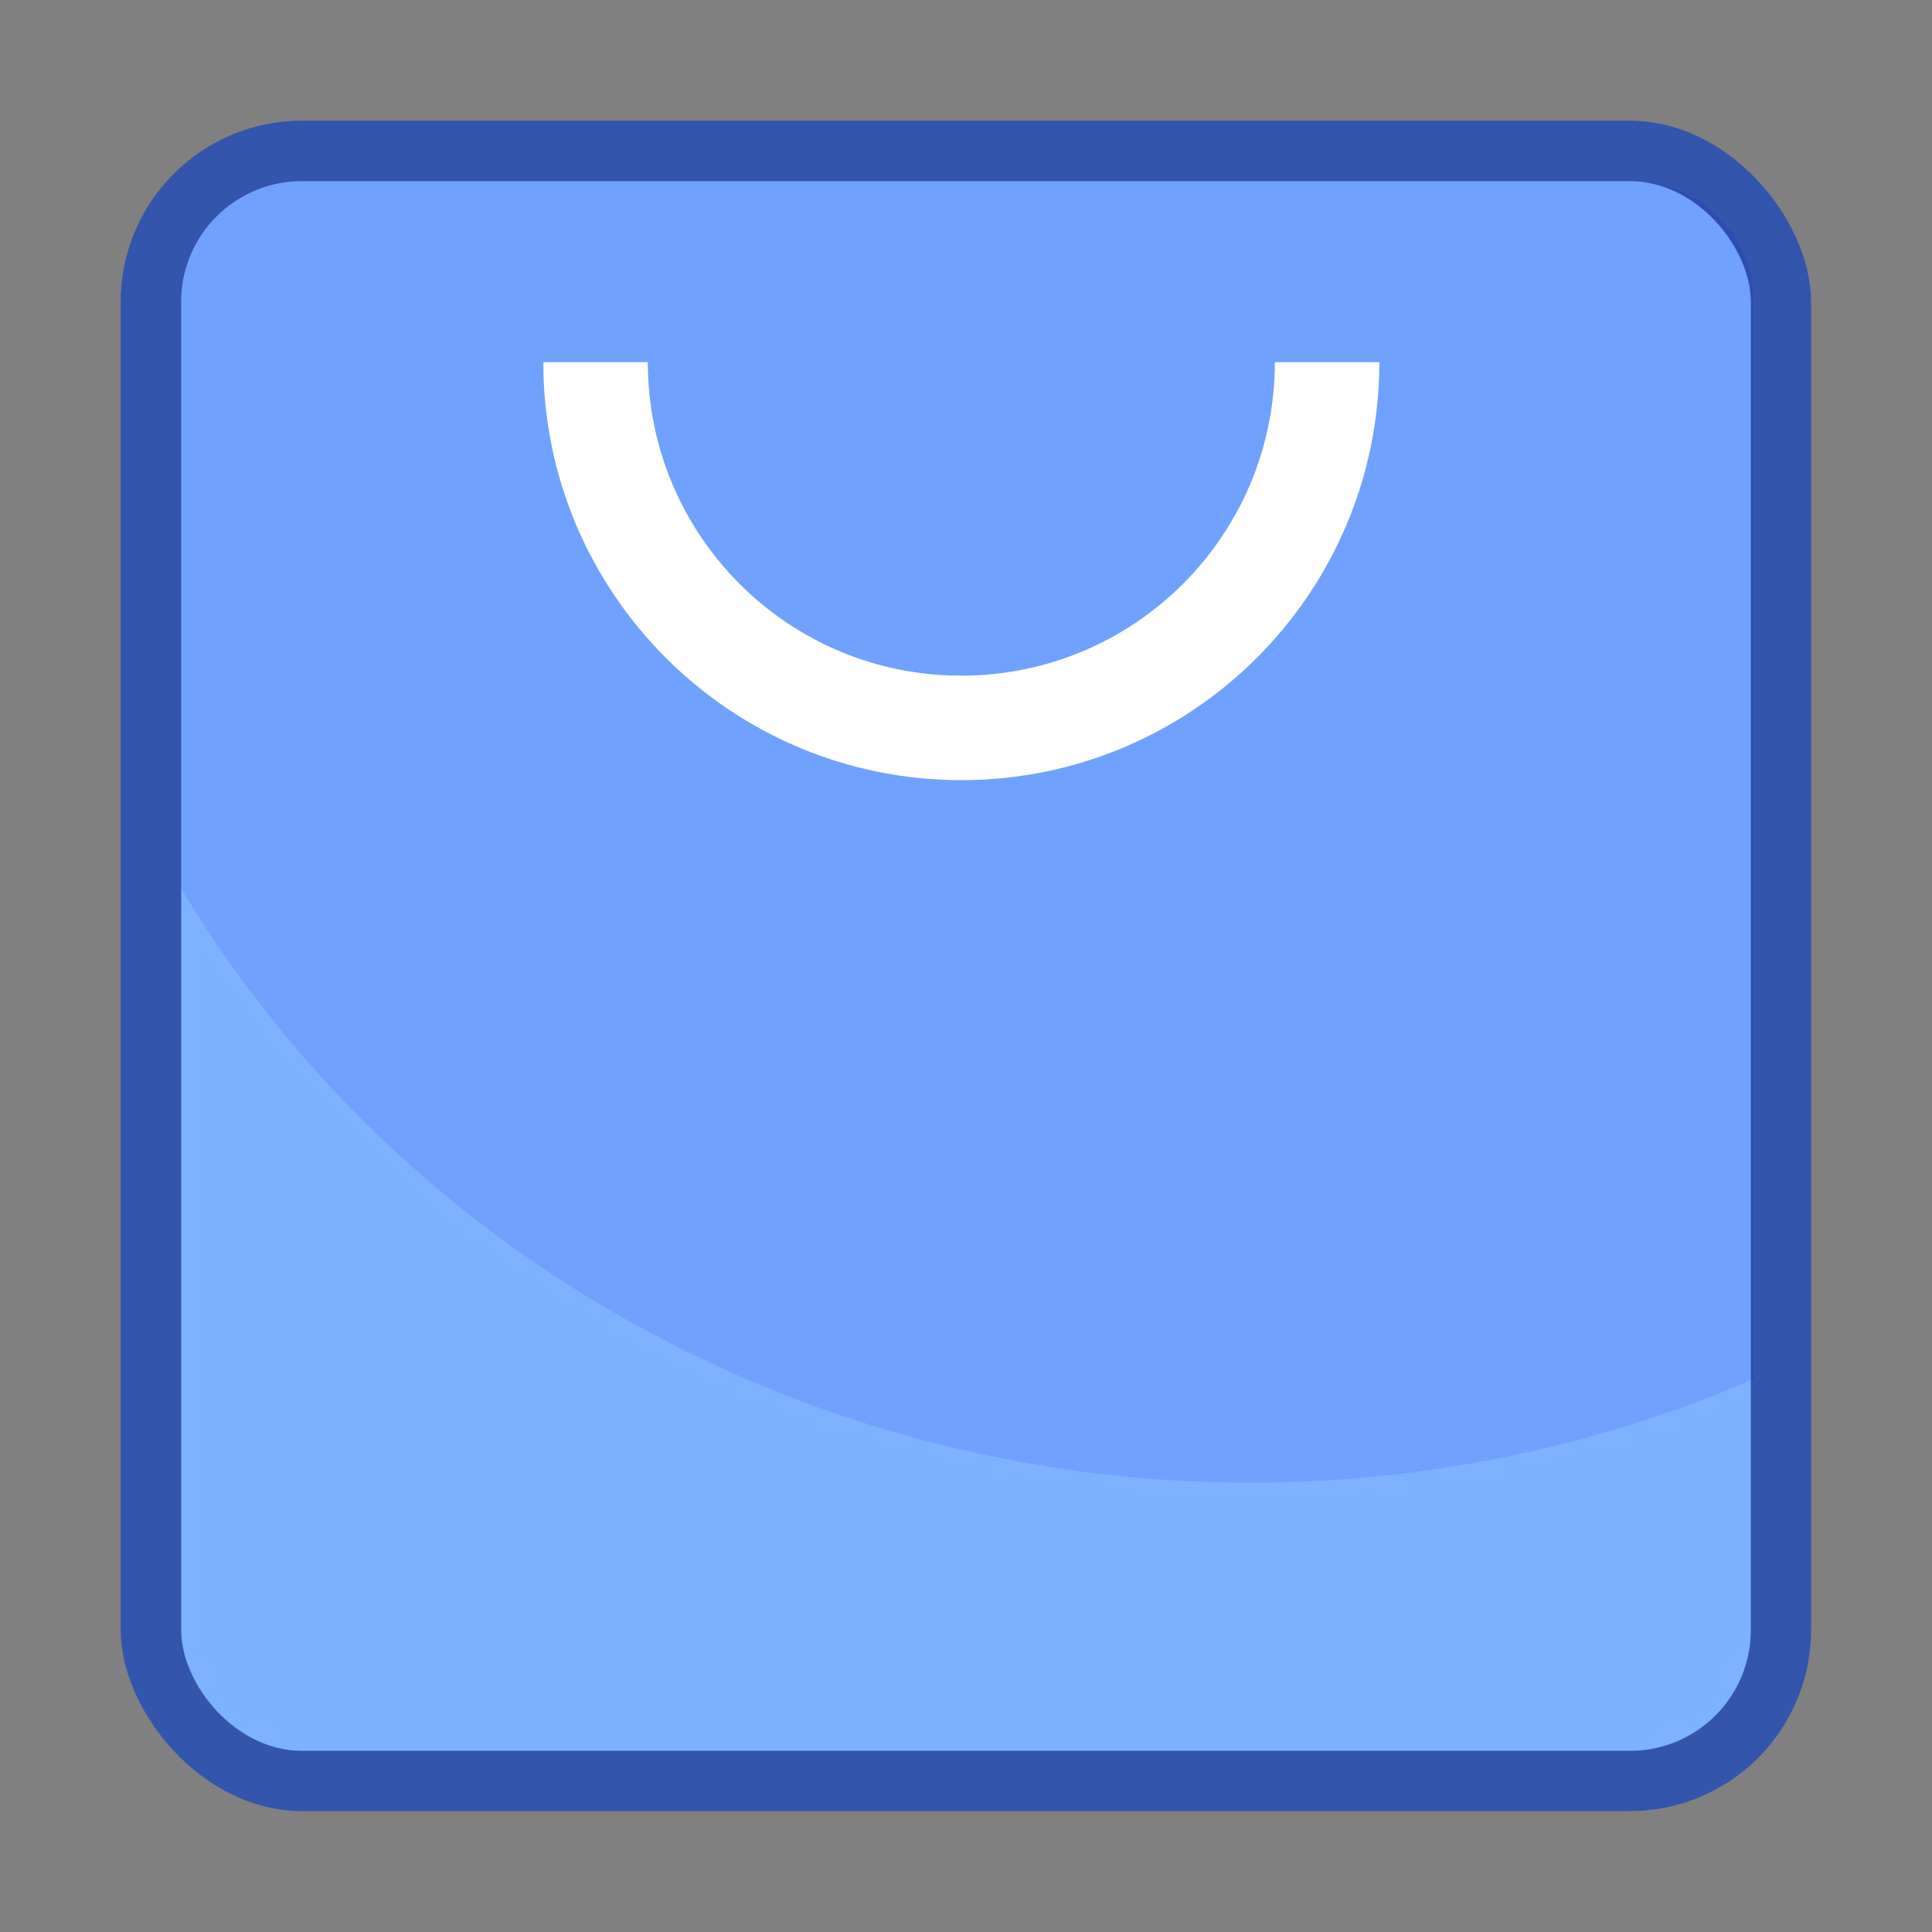 <?xml version="1.0" encoding="UTF-8" standalone="no"?>
<!-- Created with Inkscape (http://www.inkscape.org/) -->

<svg
   width="32"
   height="32"
   viewBox="0 0 8.467 8.467"
   version="1.1"
   id="svg5"
   inkscape:version="1.1.2 (0a00cf5339, 2022-02-04, custom)"
   sodipodi:docname="system-software-install.svg"
   xmlns:inkscape="http://www.inkscape.org/namespaces/inkscape"
   xmlns:sodipodi="http://sodipodi.sourceforge.net/DTD/sodipodi-0.dtd"
   xmlns="http://www.w3.org/2000/svg"
   xmlns:svg="http://www.w3.org/2000/svg">
  <rect x="0" y="0" width="8.467" height="8.467" fill="#808080" stroke="none"/>
  <sodipodi:namedview
     id="namedview7"
     pagecolor="#ffffff"
     bordercolor="#666666"
     borderopacity="1.0"
     inkscape:pageshadow="2"
     inkscape:pageopacity="0.0"
     inkscape:pagecheckerboard="0"
     inkscape:document-units="px"
     showgrid="false"
     units="px"
     height="64px"
     inkscape:zoom="9.3028736"
     inkscape:cx="9.1907086"
     inkscape:cy="10.964354"
     inkscape:window-width="1920"
     inkscape:window-height="1019"
     inkscape:window-x="0"
     inkscape:window-y="31"
     inkscape:window-maximized="1"
     inkscape:current-layer="svg5"
     showguides="false" />
  <defs
     id="defs2" />
  <rect
     style="opacity:0.6;fill:#003ac8;fill-opacity:1;stroke-width:0.529;stroke-linecap:round;stroke-linejoin:round"
     id="rect967"
     width="7.408"
     height="7.408"
     x="0.529"
     y="0.529"
     ry="0.794" />
  <rect
     style="fill:#7cb2ff;fill-opacity:1;stroke-width:0.529;stroke-linecap:round;stroke-linejoin:round"
     id="rect1071"
     width="6.879"
     height="6.879"
     x="0.794"
     y="0.794"
     ry="0.529" />
  <path
     id="path1077"
     style="opacity:0.1;fill:#0000ff;stroke-width:1"
     d="M 5 3 C 3.892 3 3 3.892 3 5 L 3 14.699 C 6.608 20.721 13.321 24.512 20.668 24.521 C 23.544 24.52 26.382 23.934 29 22.809 L 29 5 C 29 3.892 28.108 3 27 3 L 5 3 z "
     transform="scale(0.265)" />
  <path
     d="m 2.381,1.587 c 0,1.012 0.82,1.832 1.832,1.832 1.012,0 1.832,-0.82 1.832,-1.832 H 5.587 C 5.587,2.346 4.972,2.961 4.213,2.961 3.454,2.962 2.839,2.346 2.839,1.587 Z"
     style="fill:#ffffff;stroke-width:0.265;paint-order:stroke markers fill"
     id="path858" />
</svg>
